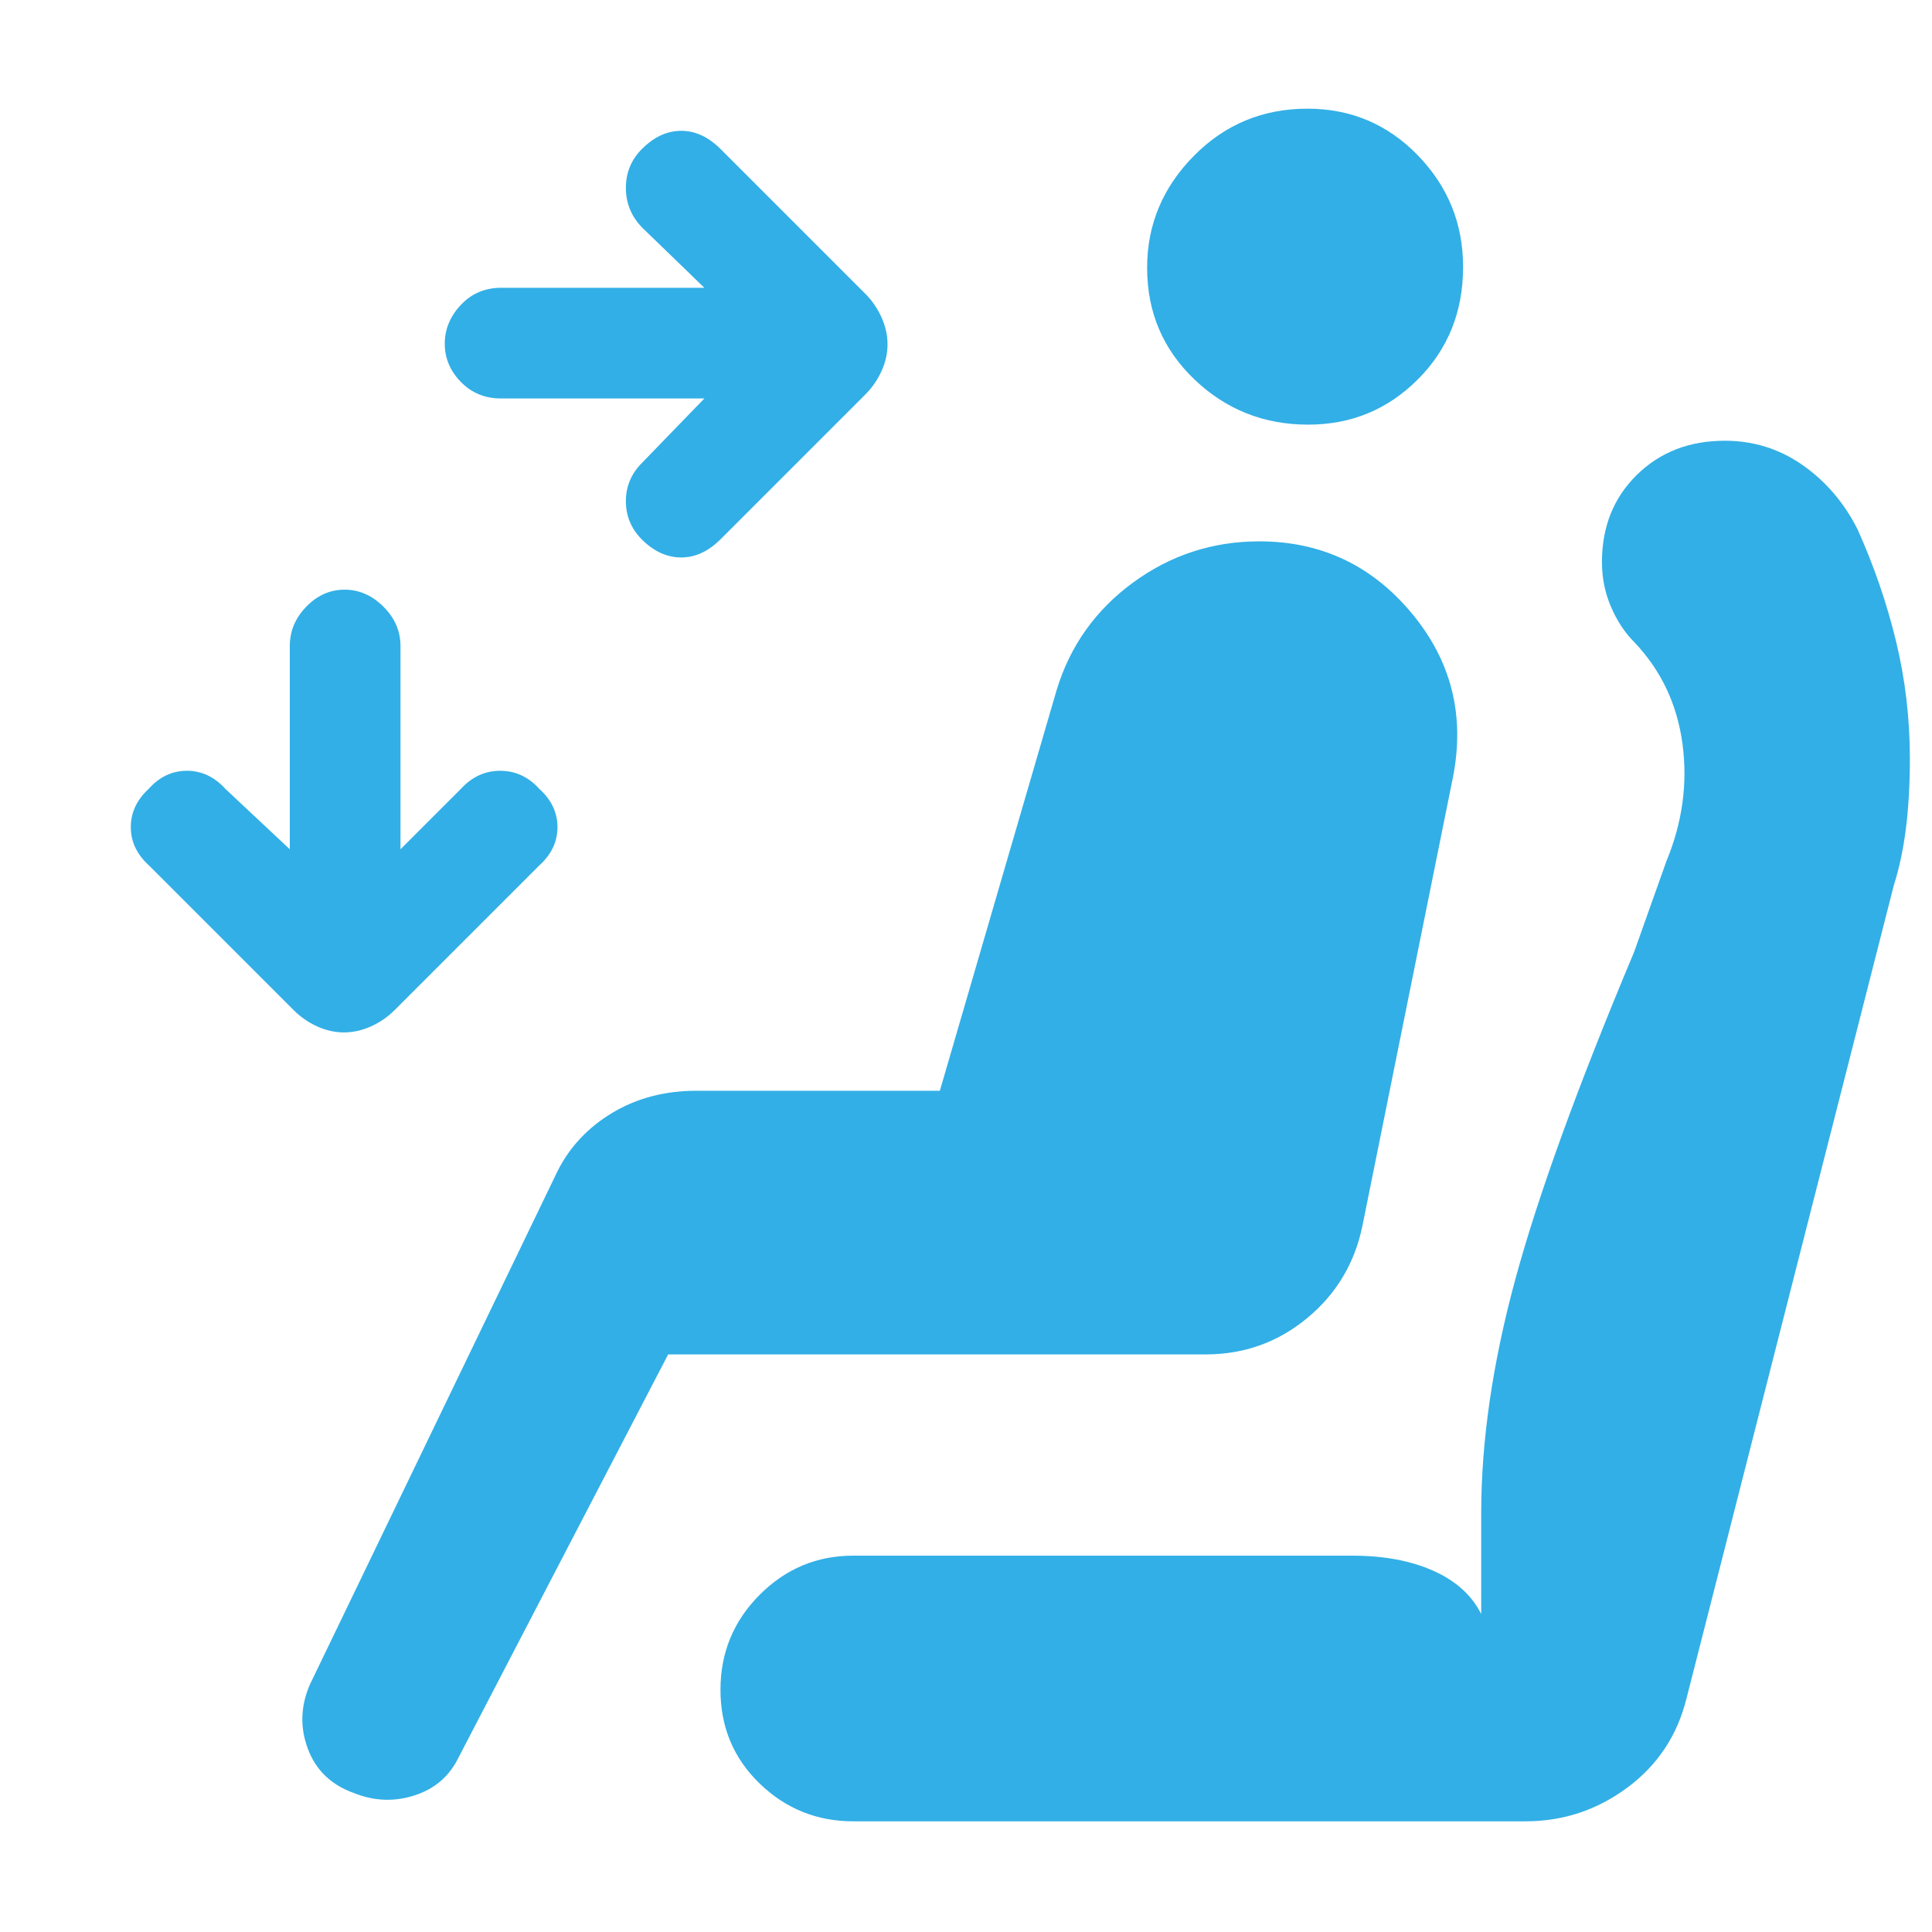 <svg xmlns="http://www.w3.org/2000/svg" height="48" viewBox="0 -960 960 960" width="48"><path fill="rgb(50, 175, 230)" d="M441-788.91q0 6.78-3 13.35-3 6.56-8.05 11.61L358.1-692.1q-9.1 9.1-19.6 9.1-10.5 0-19.5-8.86-8-8.07-8-19.1 0-11.04 8-19.04l31-32H249q-12 0-20-8.21t-8-19q0-10.79 8-19.29t20-8.5h101l-31-30q-8-8.29-8-19.65 0-11.35 8-19.35 9-9 19.5-9t19.6 9.1l71.85 71.85Q435-809 438-802.35q3 6.66 3 13.44ZM170.91-447q-6.78 0-13.35-3-6.56-3-11.62-8.06L74-530q-9-8.14-9-19t8.86-19q8.02-9 19-9t19.14 9l32 30v-101q0-11.13 8.21-19.57 8.21-8.43 19-8.43t19.29 8.43q8.5 8.44 8.5 19.57v101l30-30q8.25-9 19.54-9 11.3 0 19.46 9 9 8.14 9 19t-9 19l-71.94 71.94Q191-453 184.35-450q-6.66 3-13.44 3Zm479.13-302q-33.04 0-56.54-22.46-23.5-22.47-23.5-55.5 0-32.04 23.17-55.54 23.18-23.5 56.5-23.5 32.33 0 54.83 23.17 22.5 23.18 22.5 55.5 0 33.33-22.46 55.83-22.47 22.5-54.5 22.5ZM176-69q-17-6-23-21.96-6-15.95 1-32.04l123-255q9.17-18.25 27.41-29.13Q322.66-418 346-418h121l58-199q10-33 37.97-53.5 27.98-20.5 62.79-20.5 45.84 0 75.54 35.5Q731-620 722-574l-45 223q-5.73 28-27.52 46-21.78 18-50.48 18H332L228-87q-6.8 14.17-21.9 19.09Q191-63 176-69Zm248 14q-27.17 0-46.58-18.82Q358-92.65 358-120.32q0-27.68 19.42-47.18Q396.83-187 424-187h248q23.36 0 40.18 7.5T736-158v-50q0-53.96 17-116.48T812-487l16-45q12-29 8-58.5T812-641q-7-7-11.5-17.46-4.5-10.47-4.5-22.23Q796-707 813.31-724q17.3-17 43.71-17 21.42 0 38.71 12.12Q913.02-716.77 923-697q12.24 27.23 19.12 55.6 6.88 28.37 6.88 58.23 0 19.59-2 35.13-2 15.54-6 28.04L838-116q-6.88 27.59-29.44 44.3Q786-55 758-55H424Z"/></svg>